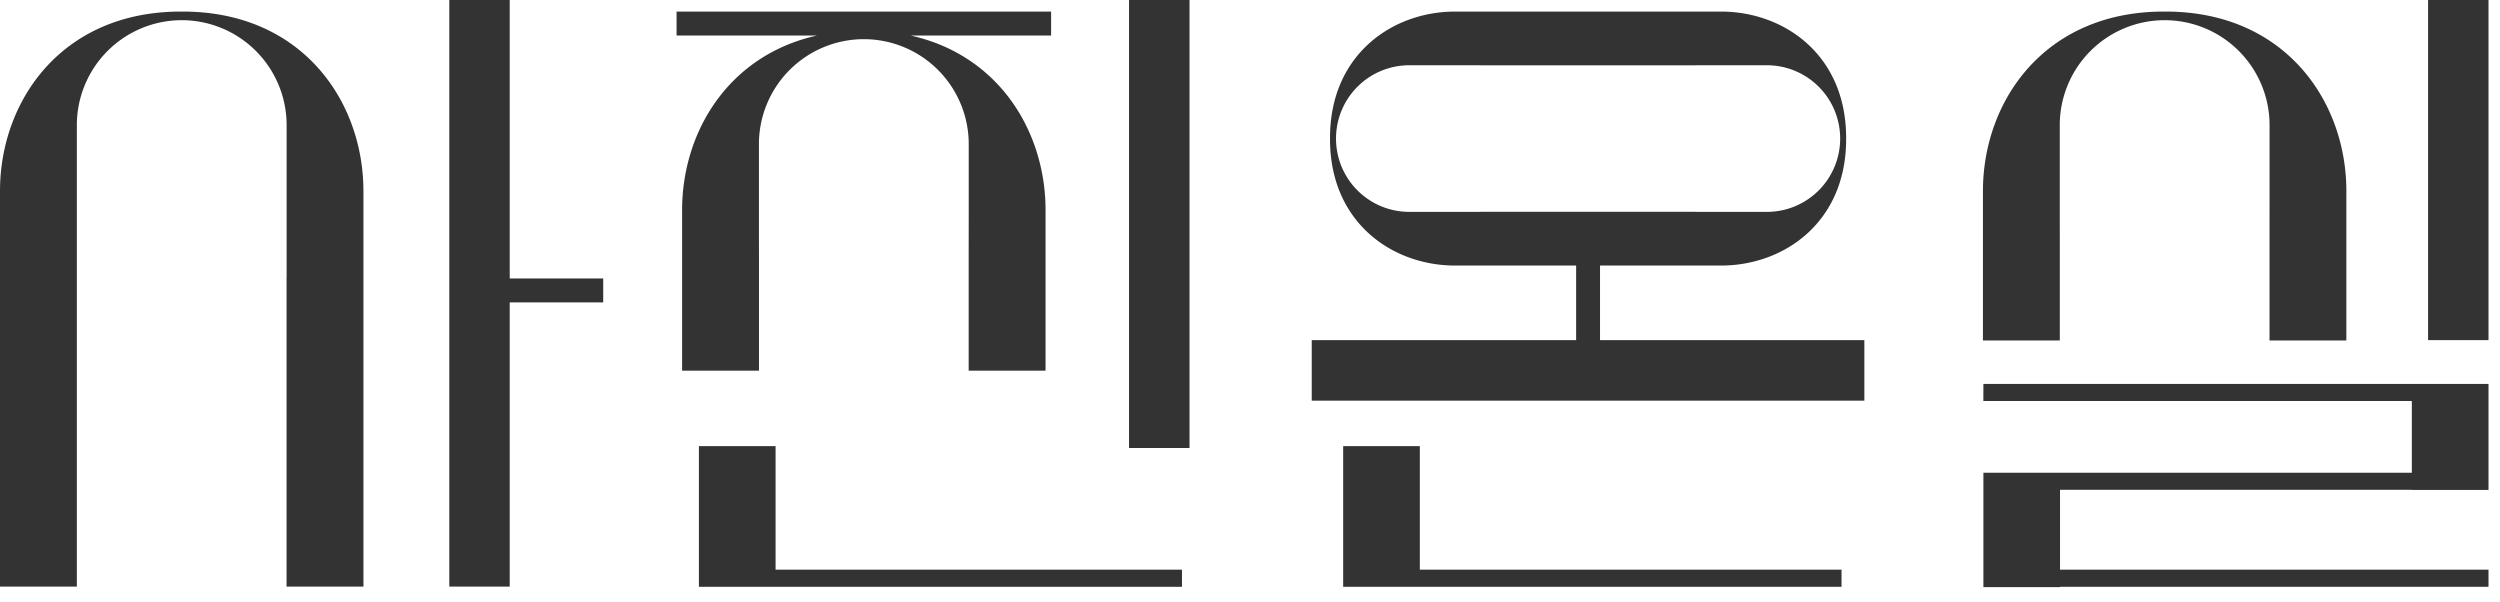 <svg xmlns="http://www.w3.org/2000/svg" width="108" height="26" viewBox="0 0 108 26">
            <defs><path id="a" d="M0 21.57h91.42V0H0z"></path></defs>
            <g fill="none" fill-rule="evenodd"><path fill="#333" d="M48.774 19.354h2.613V0h-2.613zM29.467 9.073v6.94h3.321v-5.84l-.002 1.038V6.23a4.535 4.535 0 0 1 4.532-4.538 4.535 4.535 0 0 1 4.531 4.538v4.53l-.002-1.49v6.742h3.321V9.073c0-3.358-1.987-6.686-5.833-7.539h6.073V.5h-16.18v1.034H35.3c-3.845.853-5.833 4.181-5.833 7.54M30.193 19.272v6.077H51.061v-.739H33.505v-5.338zM60.878 9.153a3.165 3.165 0 0 1-3.162-3.167 3.165 3.165 0 0 1 3.162-3.167h3.07v.002H73.262v-.002h3.07a3.165 3.165 0 0 1 3.163 3.167 3.165 3.165 0 0 1-3.162 3.167H73.26V9.15h-9.312v.002h-3.07zm19.663 5.542h-11.42v-3.223H74.35c2.713 0 5.403-1.862 5.403-5.455l-.001-.031.001-.032C79.753 2.362 77.063.5 74.35.5H62.859c-2.712 0-5.402 1.862-5.402 5.454l.001.032-.001.031c0 3.593 2.69 5.455 5.403 5.455H68.089v3.223H56.667v2.614H80.54v-2.614zM58.025 19.272v6.077h21.529v-.739H61.337v-5.338zM88.984 9.353l-.002 1.038V5.41A4.535 4.535 0 0 1 93.514.872a4.535 4.535 0 0 1 4.531 4.537v4.53l-.002-1.489v6.257h3.32V8.254C101.364 4.36 98.7.5 93.559.5c-.015 0-.03.002-.044.003L93.469.5c-5.142 0-7.806 3.861-7.806 7.754v6.454h3.321V9.353zM104.893 14.694h2.61V0h-2.61zM85.681 17.324h18.51v3.097H85.683v4.943h3.31v-.015h18.51v-.739h-18.51v-3.45h15.2v.005h3.31v-4.58h-21.82zM15.7 8.254C15.7 4.36 13.037.5 7.896.5L7.85.502 7.806.5C2.664.5 0 4.36 0 8.254V25.34h3.32V12.01H3.32v-6.6A4.535 4.535 0 0 1 7.851.872a4.535 4.535 0 0 1 4.531 4.538v6.6h-.003v13.33h3.322V8.254zM22.02 13.065h4.039V12.03H22.02V.001h-2.61V25.34h2.61z"></path></g>
</svg>